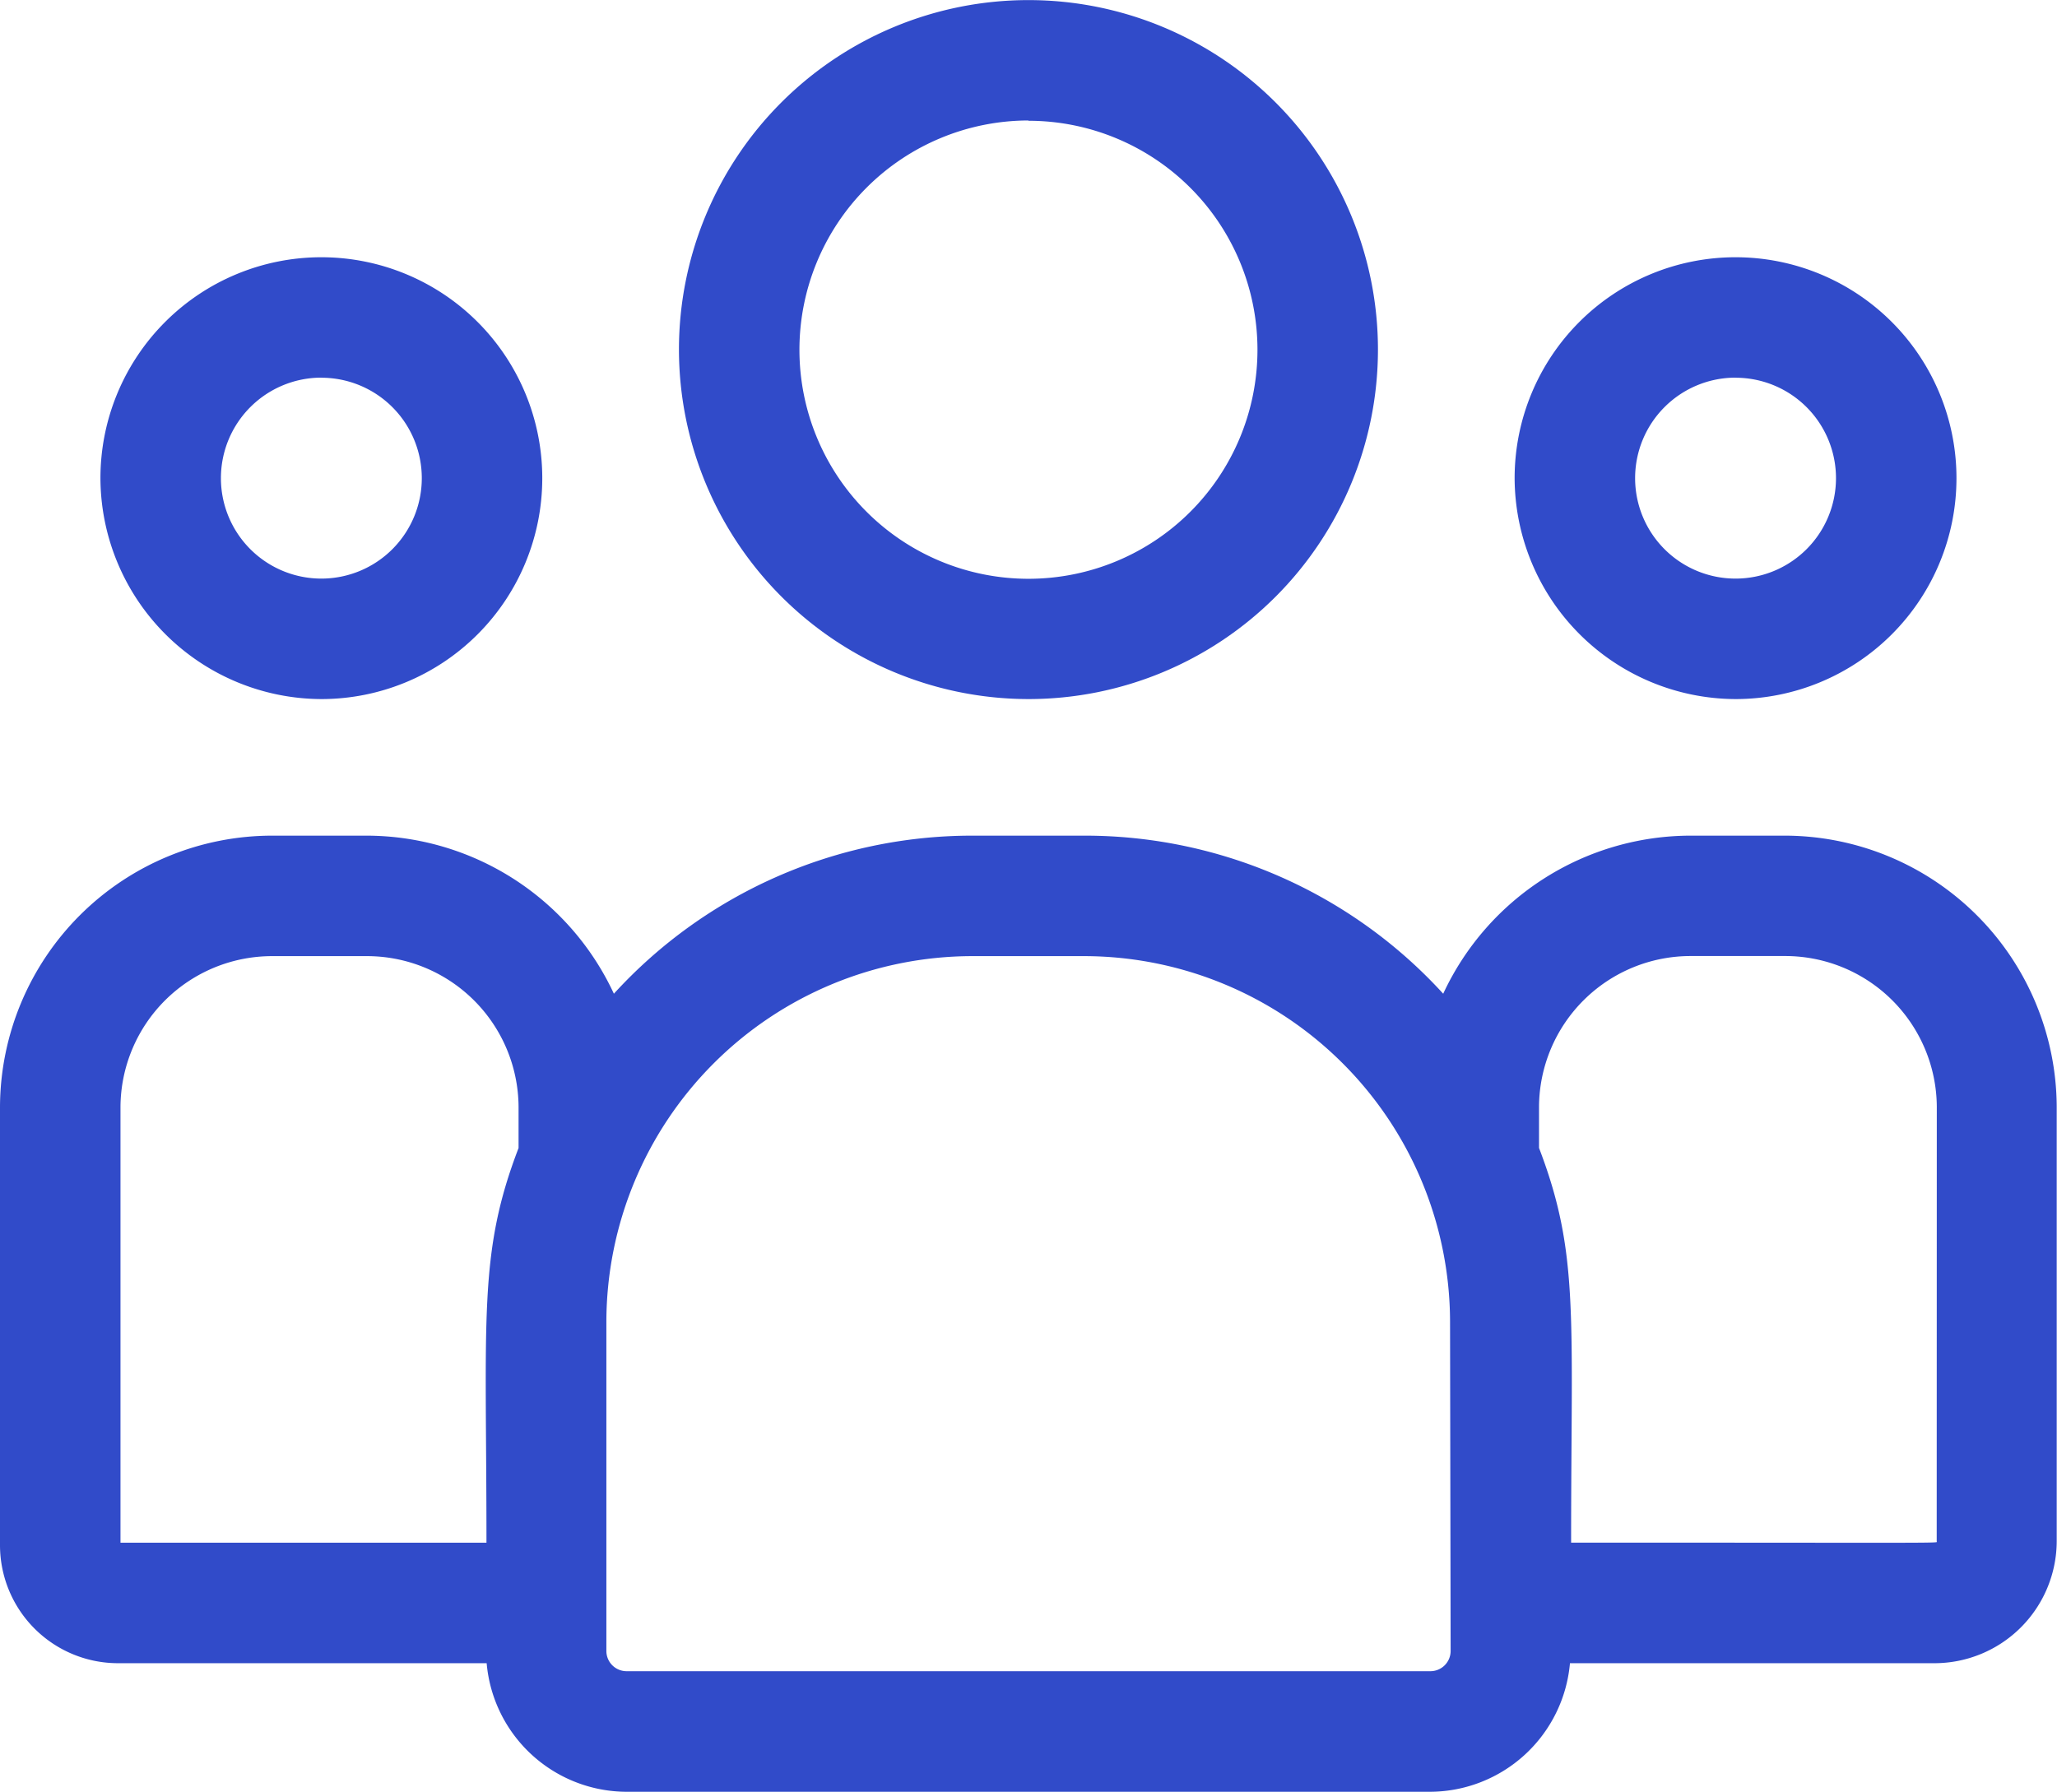 <svg xmlns="http://www.w3.org/2000/svg" width="21.341" height="18.59" viewBox="0 0 21.341 18.59">
    <g data-name="Group 12926">
        <g data-name="Group 12919">
            <path data-name="Path 29467" d="M172.626 40.253A3.626 3.626 0 1 0 169 36.626a3.63 3.63 0 0 0 3.626 3.627zm0-6a2.376 2.376 0 1 1-2.376 2.376 2.379 2.379 0 0 1 2.376-2.379z" transform="translate(-161.956 -33)" style="fill:#314bc9"/>
            <path data-name="Path 29468" d="M379.292 101.585A2.292 2.292 0 1 0 377 99.292a2.3 2.3 0 0 0 2.292 2.293zm0-3.334a1.042 1.042 0 1 1-1.042 1.042 1.043 1.043 0 0 1 1.042-1.043z" transform="translate(-361.286 -94.332)" style="fill:#314bc9"/>
            <path data-name="Path 29469" d="M18.511 241h-.967a2.834 2.834 0 0 0-2.571 1.64 5.032 5.032 0 0 0-3.72-1.64h-1.165a5.032 5.032 0 0 0-3.719 1.64A2.834 2.834 0 0 0 3.8 241h-.97A2.825 2.825 0 0 0 0 243.813v4.552a1.225 1.225 0 0 0 1.226 1.221h3.823A1.461 1.461 0 0 0 6.5 250.92h8.334a1.462 1.462 0 0 0 1.454-1.334h3.78a1.269 1.269 0 0 0 1.27-1.265v-4.509A2.825 2.825 0 0 0 18.511 241zM1.25 243.813a1.573 1.573 0 0 1 1.58-1.563h.97a1.573 1.573 0 0 1 1.58 1.563v.428c-.42 1.095-.333 1.751-.333 4.095H1.25zm13.8 5.647a.21.21 0 0 1-.209.209H6.5a.21.21 0 0 1-.209-.209v-3.416a3.8 3.8 0 0 1 3.794-3.794h1.165a3.8 3.8 0 0 1 3.794 3.794zm5.043-1.139c0 .022.233.014-3.793.014 0-2.361.086-3-.333-4.095v-.428a1.573 1.573 0 0 1 1.58-1.563h.967a1.573 1.573 0 0 1 1.58 1.563z" transform="translate(0 -232.33)" style="fill:#314bc9"/>
            <path data-name="Path 29470" d="M27.292 101.585A2.292 2.292 0 1 0 25 99.292a2.3 2.3 0 0 0 2.292 2.293zm0-3.334a1.042 1.042 0 1 1-1.042 1.042 1.043 1.043 0 0 1 1.042-1.043z" transform="translate(-23.958 -94.332)" style="fill:#314bc9"/>
        </g>
    </g>
</svg>
